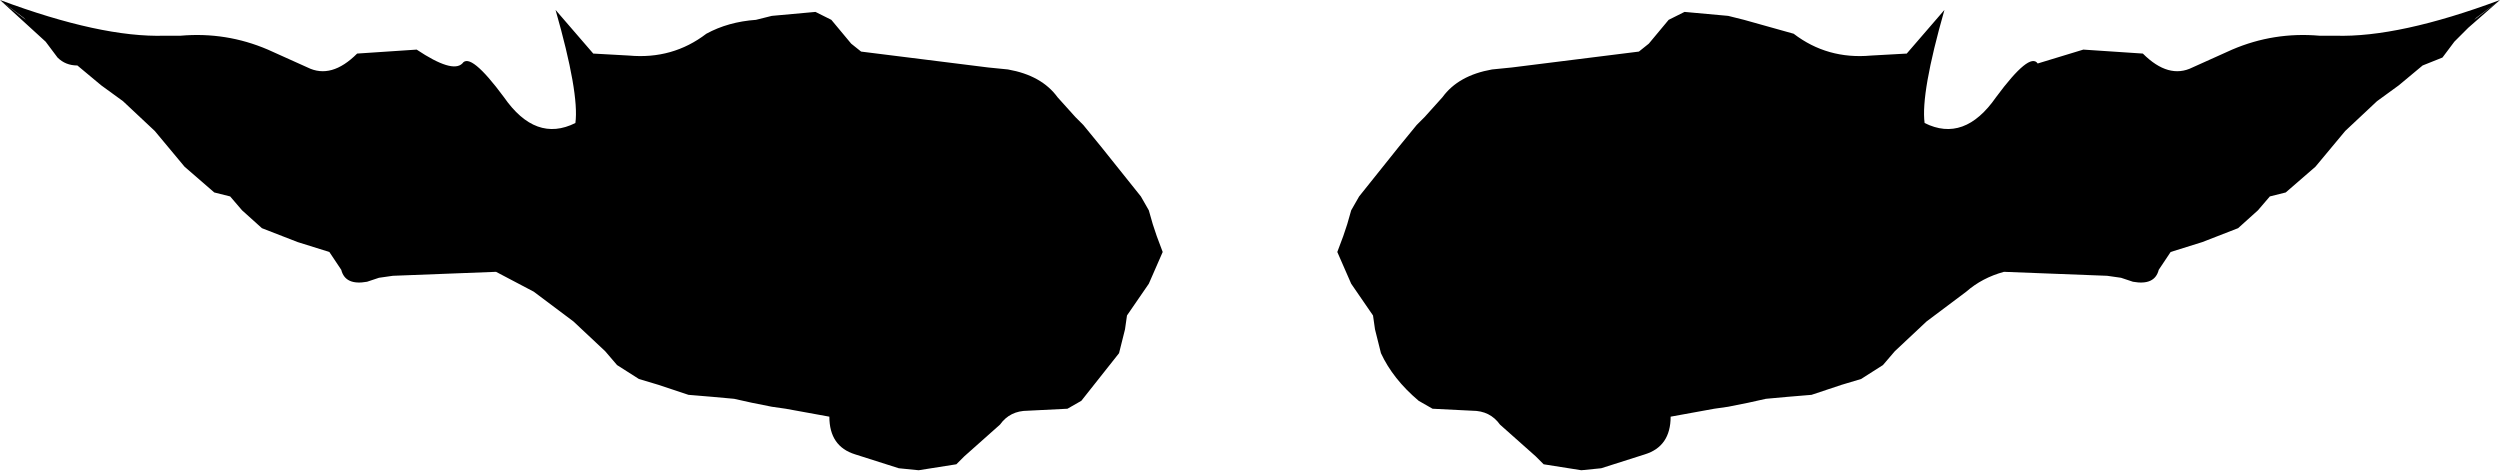 <?xml version="1.0" encoding="UTF-8" standalone="no"?>
<svg xmlns:xlink="http://www.w3.org/1999/xlink" height="11.9px" width="63.0px" xmlns="http://www.w3.org/2000/svg">
  <g transform="matrix(1.0, 0.0, 0.0, 1.0, 0.0, 0.0)">
    <path d="M62.2 0.7 L61.85 1.05 61.55 1.45 61.05 1.65 60.45 2.15 59.9 2.55 59.1 3.3 58.85 3.6 58.35 4.2 57.6 4.85 57.2 4.95 56.9 5.3 56.4 5.75 55.5 6.1 54.7 6.35 54.4 6.8 Q54.3 7.2 53.75 7.1 L53.45 7.0 53.1 6.95 50.5 6.85 Q49.95 7.0 49.55 7.35 L48.55 8.1 47.75 8.85 47.45 9.2 46.9 9.55 46.4 9.7 45.65 9.95 45.05 10.0 44.5 10.05 44.05 10.15 43.55 10.25 43.2 10.3 42.1 10.5 Q42.1 11.25 41.45 11.45 L40.35 11.8 39.85 11.85 38.9 11.7 38.7 11.5 37.8 10.7 Q37.55 10.35 37.1 10.35 L36.1 10.3 35.75 10.1 Q35.1 9.55 34.8 8.9 L34.65 8.3 34.6 7.95 34.05 7.15 33.7 6.35 33.85 5.95 33.95 5.65 34.05 5.3 34.25 4.95 35.25 3.7 35.7 3.15 35.9 2.95 36.35 2.45 Q36.75 1.9 37.6 1.75 L38.1 1.7 41.3 1.3 41.55 1.1 42.05 0.5 42.45 0.3 43.55 0.4 43.95 0.5 45.2 0.85 Q46.05 1.5 47.15 1.4 L48.05 1.35 49.0 0.25 Q48.4 2.35 48.5 3.1 49.5 3.6 50.3 2.45 51.15 1.3 51.35 1.6 L52.5 1.25 54.0 1.35 Q54.65 2.0 55.25 1.7 L56.25 1.25 Q57.3 0.8 58.45 0.9 L58.85 0.9 Q60.45 0.95 63.0 0.0 L62.2 0.7 M62.35 0.5 L63.0 0.0 62.4 0.45 62.35 0.5 M26.65 2.45 L27.1 2.95 27.3 3.15 27.75 3.7 28.75 4.95 28.95 5.3 29.05 5.65 29.15 5.95 29.3 6.35 28.95 7.15 28.4 7.95 28.35 8.3 28.2 8.9 27.25 10.1 26.9 10.3 25.9 10.35 Q25.45 10.35 25.2 10.7 L24.3 11.5 24.1 11.7 23.15 11.85 22.65 11.8 21.55 11.45 Q20.9 11.25 20.9 10.5 L19.8 10.3 19.45 10.25 18.95 10.15 18.5 10.05 17.95 10.0 17.35 9.95 16.6 9.7 16.1 9.55 15.55 9.2 15.25 8.85 14.45 8.1 13.45 7.35 12.5 6.85 9.9 6.95 9.55 7.0 9.25 7.1 Q8.7 7.2 8.6 6.8 L8.3 6.35 7.5 6.1 6.6 5.75 6.1 5.3 5.8 4.95 5.4 4.85 4.65 4.2 4.15 3.6 3.9 3.3 3.1 2.55 2.55 2.15 1.95 1.65 Q1.65 1.65 1.45 1.45 L1.15 1.05 0.0 0.0 0.65 0.5 0.6 0.45 0.0 0.0 Q2.55 0.95 4.15 0.9 L4.55 0.9 Q5.7 0.8 6.75 1.25 L7.75 1.7 Q8.35 2.0 9.0 1.35 L10.5 1.25 Q11.4 1.85 11.65 1.6 11.85 1.3 12.7 2.45 13.5 3.6 14.5 3.1 14.6 2.35 14.0 0.25 L14.95 1.35 15.85 1.4 Q16.95 1.5 17.8 0.85 18.35 0.55 19.05 0.5 L19.45 0.4 20.55 0.3 20.95 0.5 21.45 1.1 21.7 1.3 24.9 1.7 25.4 1.75 Q26.25 1.9 26.65 2.45" fill="#000000" fill-rule="evenodd" stroke="none"/>
  </g>
</svg>
